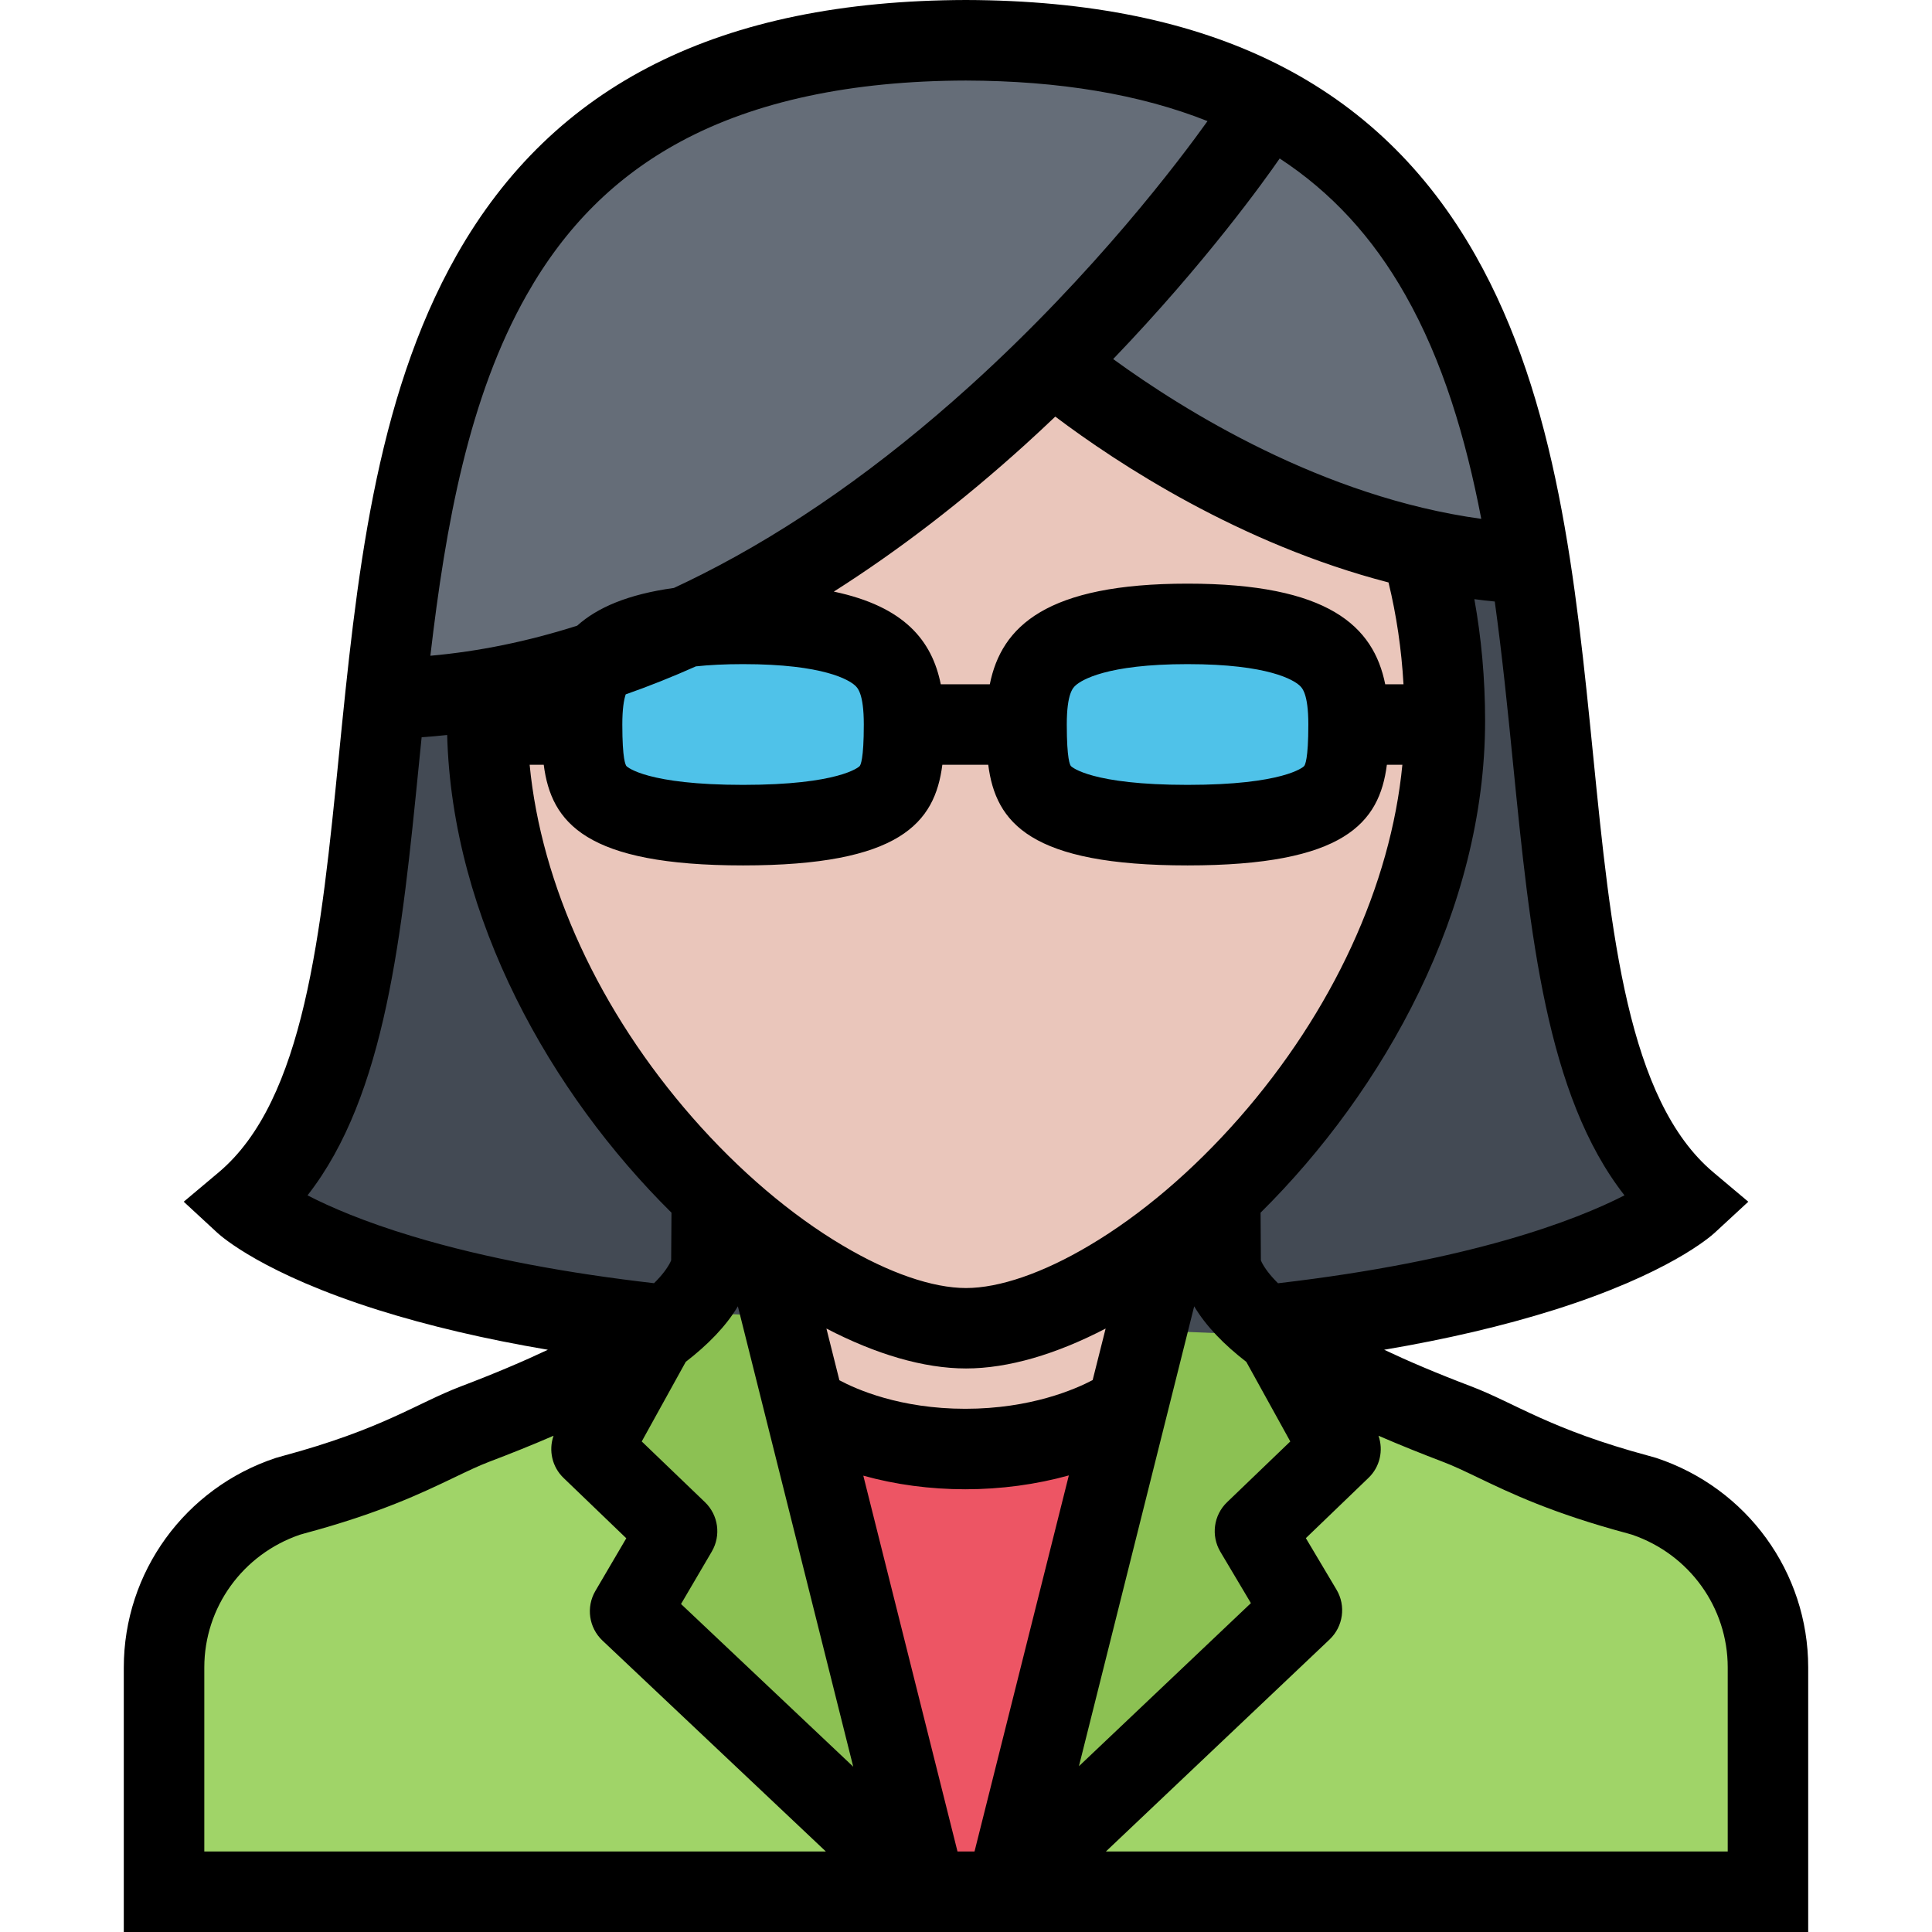 <?xml version="1.0" encoding="iso-8859-1"?>
<!-- Generator: Adobe Illustrator 19.0.0, SVG Export Plug-In . SVG Version: 6.00 Build 0)  -->
<svg version="1.1" id="Layer_1" xmlns="http://www.w3.org/2000/svg" xmlns:xlink="http://www.w3.org/1999/xlink" x="0px" y="0px"
	 viewBox="0 0 511.99 511.99" style="enable-background:new 0 0 511.99 511.99;" xml:space="preserve">
<polygon style="fill:#A0D468;" points="465.245,427.992 445.901,402.993 396.575,381.321 357.247,362.321 290.249,371.665 
	232.577,376.321 216.906,371.665 172.391,364.524 126.908,374.321 85.244,395.321 52.581,415.32 45.581,456.663 42.581,500.319 
	473.245,505.663 "/>
<g>
	<path style="fill:#8CC153;" d="M345.997,368.993l-32.999-38.499l-11.749,25.749l-22,94.998l7,30.25l53.248-54.999
		c0,0-7.75-15-8.75-16.5c-0.999-1.5,11.75-19.249,11.75-19.249L345.997,368.993z"/>
	<polygon style="fill:#8CC153;" points="223.492,405.993 197.742,330.494 161.243,379.493 176.743,404.243 173.493,427.742 
		210.992,466.241 237.491,485.991 	"/>
</g>
<polygon style="fill:#ED5564;" points="219.242,377.665 237.491,442.991 246.577,495.319 267.905,496.663 283.499,432.882 
	288.249,377.665 "/>
<g>
	<polygon style="fill:#434A54;" points="188.242,317.666 144.243,270.011 127.243,187.34 103.244,184.012 86.908,292.667 
		64.909,319.666 85.908,332.009 126.908,345.665 256.905,350.727 234.577,348.009 	"/>
	<polygon style="fill:#434A54;" points="261.905,351.337 262.647,350.946 256.905,350.727 	"/>
	<polygon style="fill:#434A54;" points="425.574,278.667 400.903,154.669 384.903,152.341 386.247,190.012 354.575,281.011 
		310.576,326.01 262.647,350.946 349.575,354.337 397.903,337.009 443.573,315.666 	"/>
</g>
<polygon style="fill:#656D78;" points="383.747,67.499 328.748,25.499 273.749,11 201.742,17 146.743,48.499 115.744,116.498 
	102.244,173.497 107.439,184.59 145.743,179.496 188.742,155.497 222.742,132.497 262.647,107.998 279.249,97.795 340.247,133.997 
	407.246,147.997 "/>
<polygon style="fill:#EAC6BB;" points="282.577,104.201 268.811,104.201 224.578,144.669 138.595,192.121 138.595,242.542 
	160.907,273.995 210.726,332.399 219.242,377.665 295.905,377.665 295.905,339.321 345.997,289.792 378.575,207.324 
	378.575,152.341 "/>
<g>
	<polygon style="fill:#4FC2E9;" points="234.991,178.746 213.492,169.247 184.492,169.247 163.493,175.497 156.993,184.012 
		156.993,207.996 172.243,214.996 228.492,214.996 238.991,197.246 	"/>
	<path style="fill:#4FC2E9;" d="M346.747,176.747c-1-1-12-5.25-13-4.875s-33.248-2.625-33.248-2.625l-23.25,5.25L276,192.122
		c0,0,3,15.875,2.75,16.875s7,4,7,4l38.499,7.75l26.749-17v-11.625C350.997,192.121,347.747,177.747,346.747,176.747z"/>
</g>
<path d="M438.886,386.352l-1.828-0.516c-26.468-7.125-35.404-13.938-47.186-18.438c-9.062-3.438-16.688-6.688-23.062-9.703
	c16.5-2.797,31.531-6.312,44.999-10.547c30.218-9.516,41.437-19.39,42.624-20.483l8.875-8.203l-9.25-7.781
	c-22.749-19.124-27.171-63.405-31.843-110.279c-4.625-46.375-9.406-94.311-31.249-132.81C365.278,22.281,321.139,0.172,255.968,0
	C190.859,0.172,146.72,22.281,121.025,67.593c-21.828,38.499-26.609,86.436-31.234,132.81c-4.68,46.874-9.094,91.155-31.843,110.279
	l-9.258,7.781l8.875,8.203c1.18,1.094,12.414,10.968,42.624,20.483c13.469,4.234,28.491,7.75,44.999,10.547
	c-6.383,3.016-13.992,6.266-23.054,9.703c-11.781,4.5-20.734,11.312-47.202,18.438l-1.82,0.516
	c-24.094,7.969-40.305,30.312-40.305,55.529v70.108h223.191h223.184v-70.108C479.183,416.664,462.979,394.321,438.886,386.352z
	 M341.934,381.993l-16.749,16.094c-3.578,3.438-4.312,8.875-1.781,13.14l8.093,13.609l-45.576,43.218l30.546-121.873
	c3.156,5.312,7.984,10.219,13.812,14.719L341.934,381.993z M255.999,490.647h-2.258l-24.96-99.592
	c8.499,2.375,17.702,3.609,27.03,3.609c9.43,0,18.781-1.266,27.438-3.672l-24.992,99.654h-2.258V490.647z M186.82,398.087
	l-16.757-16.094l11.663-21.094c5.82-4.5,10.656-9.406,13.812-14.719l30.57,121.998l-45.633-43.108l8.148-13.891
	C191.125,406.915,190.375,401.509,186.82,398.087z M271.694,117.81c2.727-2.469,5.367-4.938,7.961-7.406
	c16.547,12.469,48.905,33.734,88.311,43.952c2.094,8.625,3.438,17.641,3.969,26.984h-4.844
	c-3.094-15.421-15.062-26.671-52.39-26.671c-37.312,0-49.296,11.25-52.397,26.671h-12.992c-2.305-11.453-9.508-20.593-28.343-24.562
	C238.046,145.935,255.022,132.904,271.694,117.81z M346.716,191.996c0,9.25-0.875,10.812-1.156,11.062
	c-0.188,0.203-5.406,4.937-30.858,4.937s-30.655-4.734-30.858-4.937c-0.281-0.25-1.141-1.812-1.141-11.062
	c0-8.281,1.672-9.781,2.391-10.406c1.5-1.312,8.016-5.593,29.608-5.593c21.608,0,28.124,4.281,29.608,5.593
	C345.028,182.215,346.716,183.715,346.716,191.996z M196.914,175.997c21.602,0,28.117,4.281,29.602,5.593
	c0.719,0.625,2.398,2.125,2.398,10.406c0,9.25-0.867,10.812-1.133,11.062c-0.211,0.203-5.414,4.937-30.867,4.937
	c-25.46,0-30.655-4.734-30.866-4.937c-0.266-0.25-1.133-1.812-1.133-11.062c0-4.062,0.406-6.5,0.898-7.984
	c6.195-2.172,12.397-4.656,18.601-7.421C187.883,176.216,192.008,175.997,196.914,175.997z M144.095,202.668
	c1.977,15.421,11.211,26.671,52.819,26.671c41.601,0,50.835-11.25,52.812-26.671h12.164c1.977,15.421,11.203,26.671,52.812,26.671
	s50.843-11.25,52.827-26.671h4.109c-3.078,31.827-18.453,65.342-43.265,93.624c-12.25,13.952-25.968,25.64-39.687,33.765
	c-12.234,7.28-23.844,11.28-32.688,11.28s-20.453-4-32.694-11.28c-13.711-8.125-27.43-19.812-39.68-33.765
	c-24.812-28.281-40.194-61.796-43.265-93.624H144.095z M289.561,365.727c-4.562,2.406-16.406,7.609-33.75,7.609
	c-17.32,0-28.944-5.188-33.366-7.562l-3.438-13.703c13.062,6.797,25.78,10.578,36.991,10.578c11.211,0,23.938-3.781,37-10.578
	L289.561,365.727z M430.496,316.775c-12.953,6.625-40.655,17.343-91.812,23.296c-2.25-2.234-3.547-4.062-4.281-5.484
	c-0.094-0.188-0.172-0.406-0.266-0.594l-0.078-12.624c32.719-32.405,59.5-80.249,59.5-130.341c0-11.25-1-22-2.844-32.25
	c1.781,0.25,3.594,0.453,5.406,0.625c1.969,14.25,3.438,28.75,4.859,43.109C405.466,247.48,409.746,290.261,430.496,316.775z
	 M372.403,78.123c9.938,17.5,16,37.843,20.141,59.374c-42.016-5.75-78.874-28.75-97.545-42.343
	c24.624-25.656,40.217-47.499,44.123-53.155C352.778,50.936,363.731,62.811,372.403,78.123z M139.587,78.123
	c10.211-18.031,23.555-31.312,40.788-40.608c19.742-10.656,45.188-16.109,75.593-16.171c24.781,0.062,46.25,3.672,64.03,10.75
	c-7.078,9.906-29.827,40.265-62.983,70.217c-23.367,21.125-47.249,37.906-70.991,49.89c-2.484,1.265-4.961,2.453-7.438,3.609
	c-12.218,1.688-20.327,5.219-25.632,10c-13.086,4.172-26.077,6.828-38.905,7.969C118.096,139.122,124.221,105.217,139.587,78.123z
	 M109.299,327.619c-12.875-3.875-21.867-7.781-27.805-10.844c20.766-26.499,25.039-69.295,29.523-114.263
	c0.234-2.391,0.477-4.766,0.719-7.141c2.25-0.156,4.508-0.344,6.766-0.594c1.289,48.718,27.522,94.999,59.444,126.591l-0.086,12.624
	c-0.094,0.188-0.172,0.406-0.266,0.594c-0.734,1.422-2.016,3.25-4.266,5.469C151.188,337.509,129.04,333.587,109.299,327.619z
	 M54.143,441.882c0-15.905,10.164-29.983,25.327-35.17l1.195-0.344c19.945-5.359,30.953-10.625,39.812-14.875
	c3.422-1.641,6.375-3.062,9.257-4.156c5.32-2.016,11.094-4.312,16.961-6.859c-1.367,3.891-0.375,8.297,2.672,11.203l16.602,15.968
	l-8.188,13.953c-2.516,4.297-1.734,9.734,1.875,13.155l59.194,55.891H54.143V441.882z M457.854,490.647H293.077l59.279-56.188
	c3.609-3.437,4.375-8.905,1.828-13.187l-8.125-13.656l16.562-15.937c3.062-2.906,4.047-7.312,2.688-11.203
	c5.875,2.547,11.641,4.844,16.969,6.875c2.875,1.078,5.812,2.5,9.25,4.141c8.844,4.25,19.858,9.516,39.812,14.875l1.187,0.344
	c15.156,5.187,25.328,19.265,25.328,35.17v48.766H457.854z"/>
<g>
</g>
<g>
</g>
<g>
</g>
<g>
</g>
<g>
</g>
<g>
</g>
<g>
</g>
<g>
</g>
<g>
</g>
<g>
</g>
<g>
</g>
<g>
</g>
<g>
</g>
<g>
</g>
<g>
</g>
</svg>
